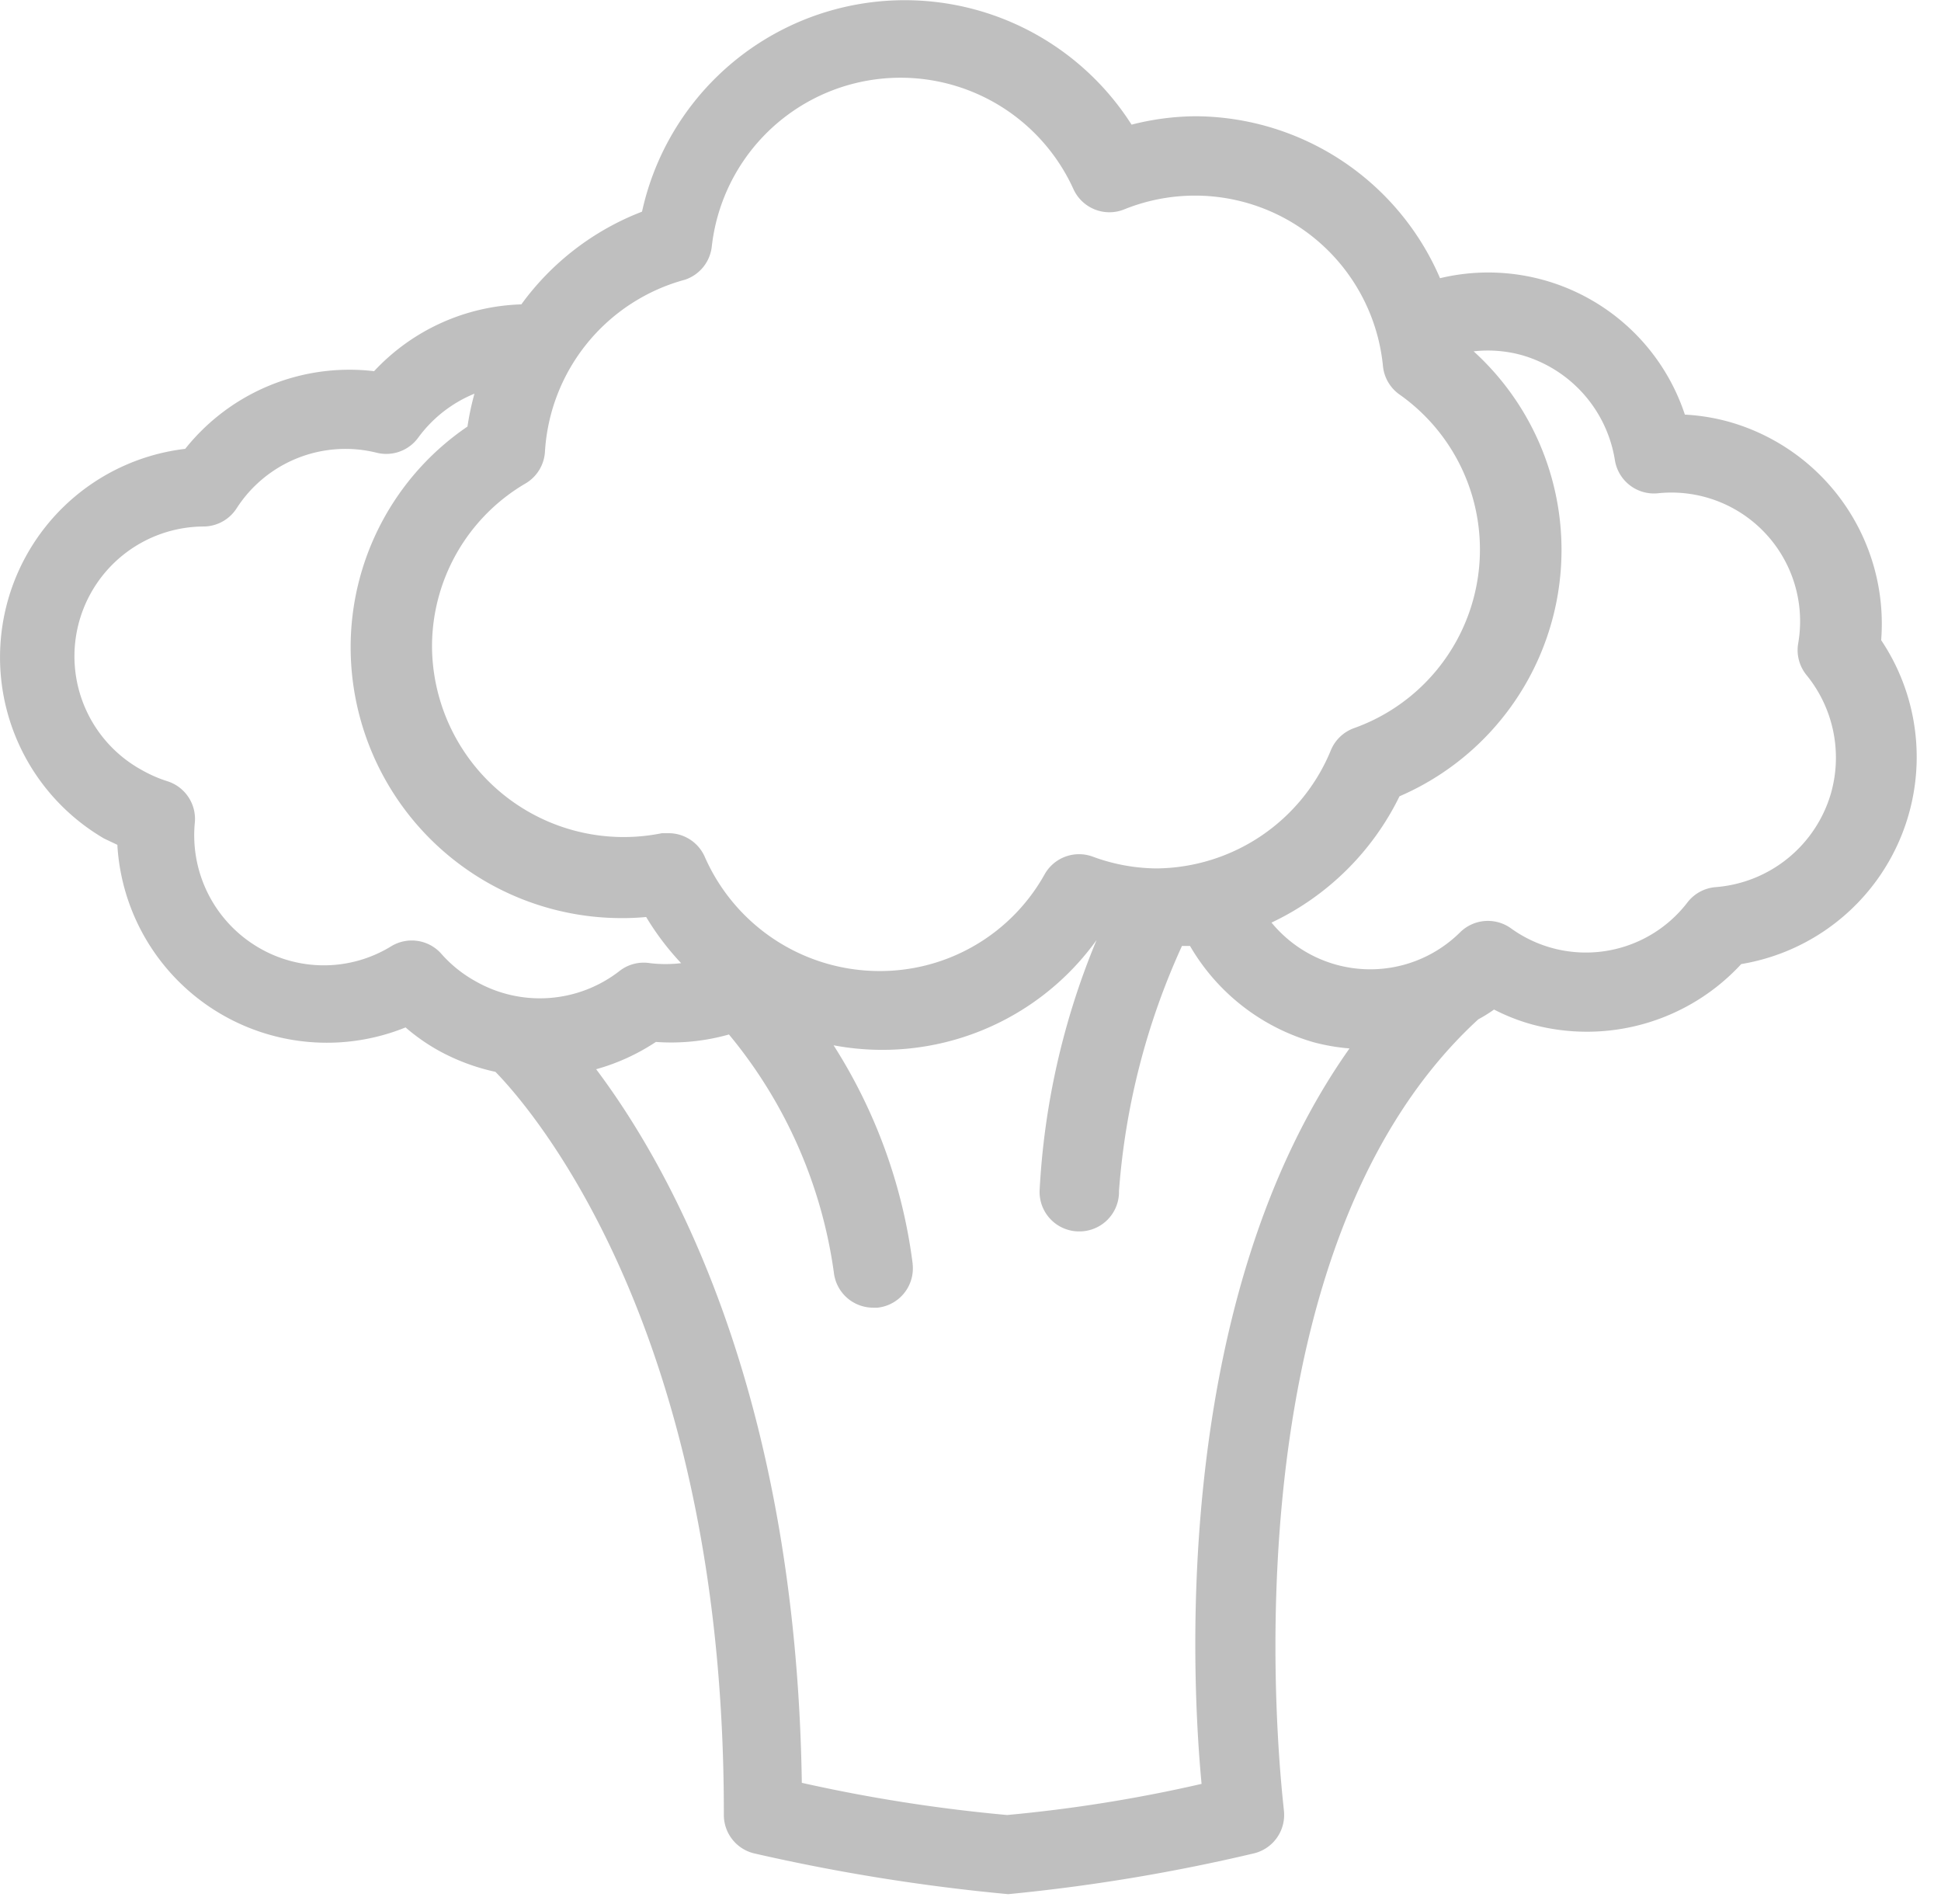 <svg xmlns="http://www.w3.org/2000/svg" width="52" height="51" viewBox="0 0 52 51">
  <g id="veggies" transform="translate(-26 -211)" opacity="0.5">
    <rect id="Rectangle_1280" data-name="Rectangle 1280" width="52" height="51" transform="translate(26 211)" fill="none"/>
    <g id="broccoli" transform="translate(26 208.393)">
      <g id="Group_2043" data-name="Group 2043" transform="translate(0 2.607)" opacity="0.5">
        <path id="Path_2313" data-name="Path 2313" d="M51.273,21.964a5.619,5.619,0,0,0-.876-2.209A5.622,5.622,0,0,0,46.3,13.9a5.49,5.49,0,0,0-1.162-.187,5.547,5.547,0,0,0-6.559-3.654,7.168,7.168,0,0,0-6.559-4.338,7.06,7.06,0,0,0-1.705.225A7.205,7.205,0,0,0,17.2,8.277a7.187,7.187,0,0,0-3.233,2.483,5.622,5.622,0,0,0-3.945,1.79,5.622,5.622,0,0,0-5.06,2.08A5.622,5.622,0,0,0,2.788,25.068l.356.169a5.622,5.622,0,0,0,7.721,4.891,5.273,5.273,0,0,0,.881.618,5.619,5.619,0,0,0,1.527.572c.871.89,6.137,6.8,6.119,19.9a1.059,1.059,0,0,0,.834,1.04,52.073,52.073,0,0,0,6.784,1.087,49.129,49.129,0,0,0,6.559-1.087,1.059,1.059,0,0,0,.825-1.171c0-.15-1.874-14.673,5.21-21.176a3.944,3.944,0,0,0,.422-.262,5.24,5.24,0,0,0,1,.394,5.622,5.622,0,0,0,5.622-1.612A5.622,5.622,0,0,0,51.273,21.964ZM14.079,15.557A1.059,1.059,0,0,0,14.6,14.7a5.088,5.088,0,0,1,3.748-4.6,1.059,1.059,0,0,0,.721-.89,5.088,5.088,0,0,1,9.689-1.537,1.059,1.059,0,0,0,1.359.543,5.06,5.06,0,0,1,6.934,4.207,1.059,1.059,0,0,0,.44.75,5.079,5.079,0,0,1-1.218,8.939,1.059,1.059,0,0,0-.618.59,5.1,5.1,0,0,1-4.685,3.167,5.041,5.041,0,0,1-1.705-.319,1.059,1.059,0,0,0-1.274.468,5.05,5.05,0,0,1-4.423,2.6,5.116,5.116,0,0,1-4.685-3.055,1.059,1.059,0,0,0-.937-.637h-.216a5.135,5.135,0,0,1-6.156-4.975A5.06,5.06,0,0,1,14.079,15.557Zm-1.34,13.334a3.446,3.446,0,0,1-.937-.759,1.059,1.059,0,0,0-1.321-.178,3.448,3.448,0,0,1-3.5.066,3.486,3.486,0,0,1-1.762-3.373,1.059,1.059,0,0,0-.74-1.115,3.561,3.561,0,0,1-.665-.29A3.476,3.476,0,0,1,5.468,16.71a1.059,1.059,0,0,0,.871-.487,3.467,3.467,0,0,1,3.748-1.49,1.059,1.059,0,0,0,1.115-.4,3.514,3.514,0,0,1,1.509-1.181,7.2,7.2,0,0,0-.187.881,7.149,7.149,0,0,0-3.13,5.931A7.262,7.262,0,0,0,16.682,27.2q.315,0,.629-.03a7.228,7.228,0,0,0,.937,1.237,3.6,3.6,0,0,1-.834,0,1.05,1.05,0,0,0-.825.216A3.476,3.476,0,0,1,12.739,28.891Zm19.452,21.5a39.356,39.356,0,0,1-5.21.834,42.785,42.785,0,0,1-5.5-.862c-.159-10.494-3.523-16.472-5.51-19.115a5.621,5.621,0,0,0,1.6-.731,5.7,5.7,0,0,0,1.958-.2,12.724,12.724,0,0,1,2.811,6.381,1.059,1.059,0,0,0,1.049.937h.122a1.059,1.059,0,0,0,.939-1.167l0-.014a14.2,14.2,0,0,0-2.118-5.847,7.066,7.066,0,0,0,7.046-2.82,20.165,20.165,0,0,0-1.527,6.718,1.059,1.059,0,0,0,1.03,1.087h.01a1.059,1.059,0,0,0,1.087-1.03c0-.019,0-.038,0-.057a19.178,19.178,0,0,1,1.687-6.559h.216a5.622,5.622,0,0,0,3.336,2.586,5.438,5.438,0,0,0,.937.159C31.46,37.324,31.891,47.237,32.191,50.395ZM49.057,23.84a3.5,3.5,0,0,1-3.092,2.53,1.059,1.059,0,0,0-.75.4,3.429,3.429,0,0,1-4.741.7,1.059,1.059,0,0,0-1.359.112,3.42,3.42,0,0,1-4.837-.025q-.112-.113-.214-.237a7.271,7.271,0,0,0,3.429-3.383,7.187,7.187,0,0,0,1.986-11.919,3.411,3.411,0,0,1,1.284.1,3.5,3.5,0,0,1,2.5,2.811,1.059,1.059,0,0,0,1.162.89,3.448,3.448,0,0,1,3.748,4.029,1.059,1.059,0,0,0,.225.843A3.5,3.5,0,0,1,49.057,23.84Z" transform="translate(0 -2.607)"/>
      </g>
    </g>
  </g>
</svg>
